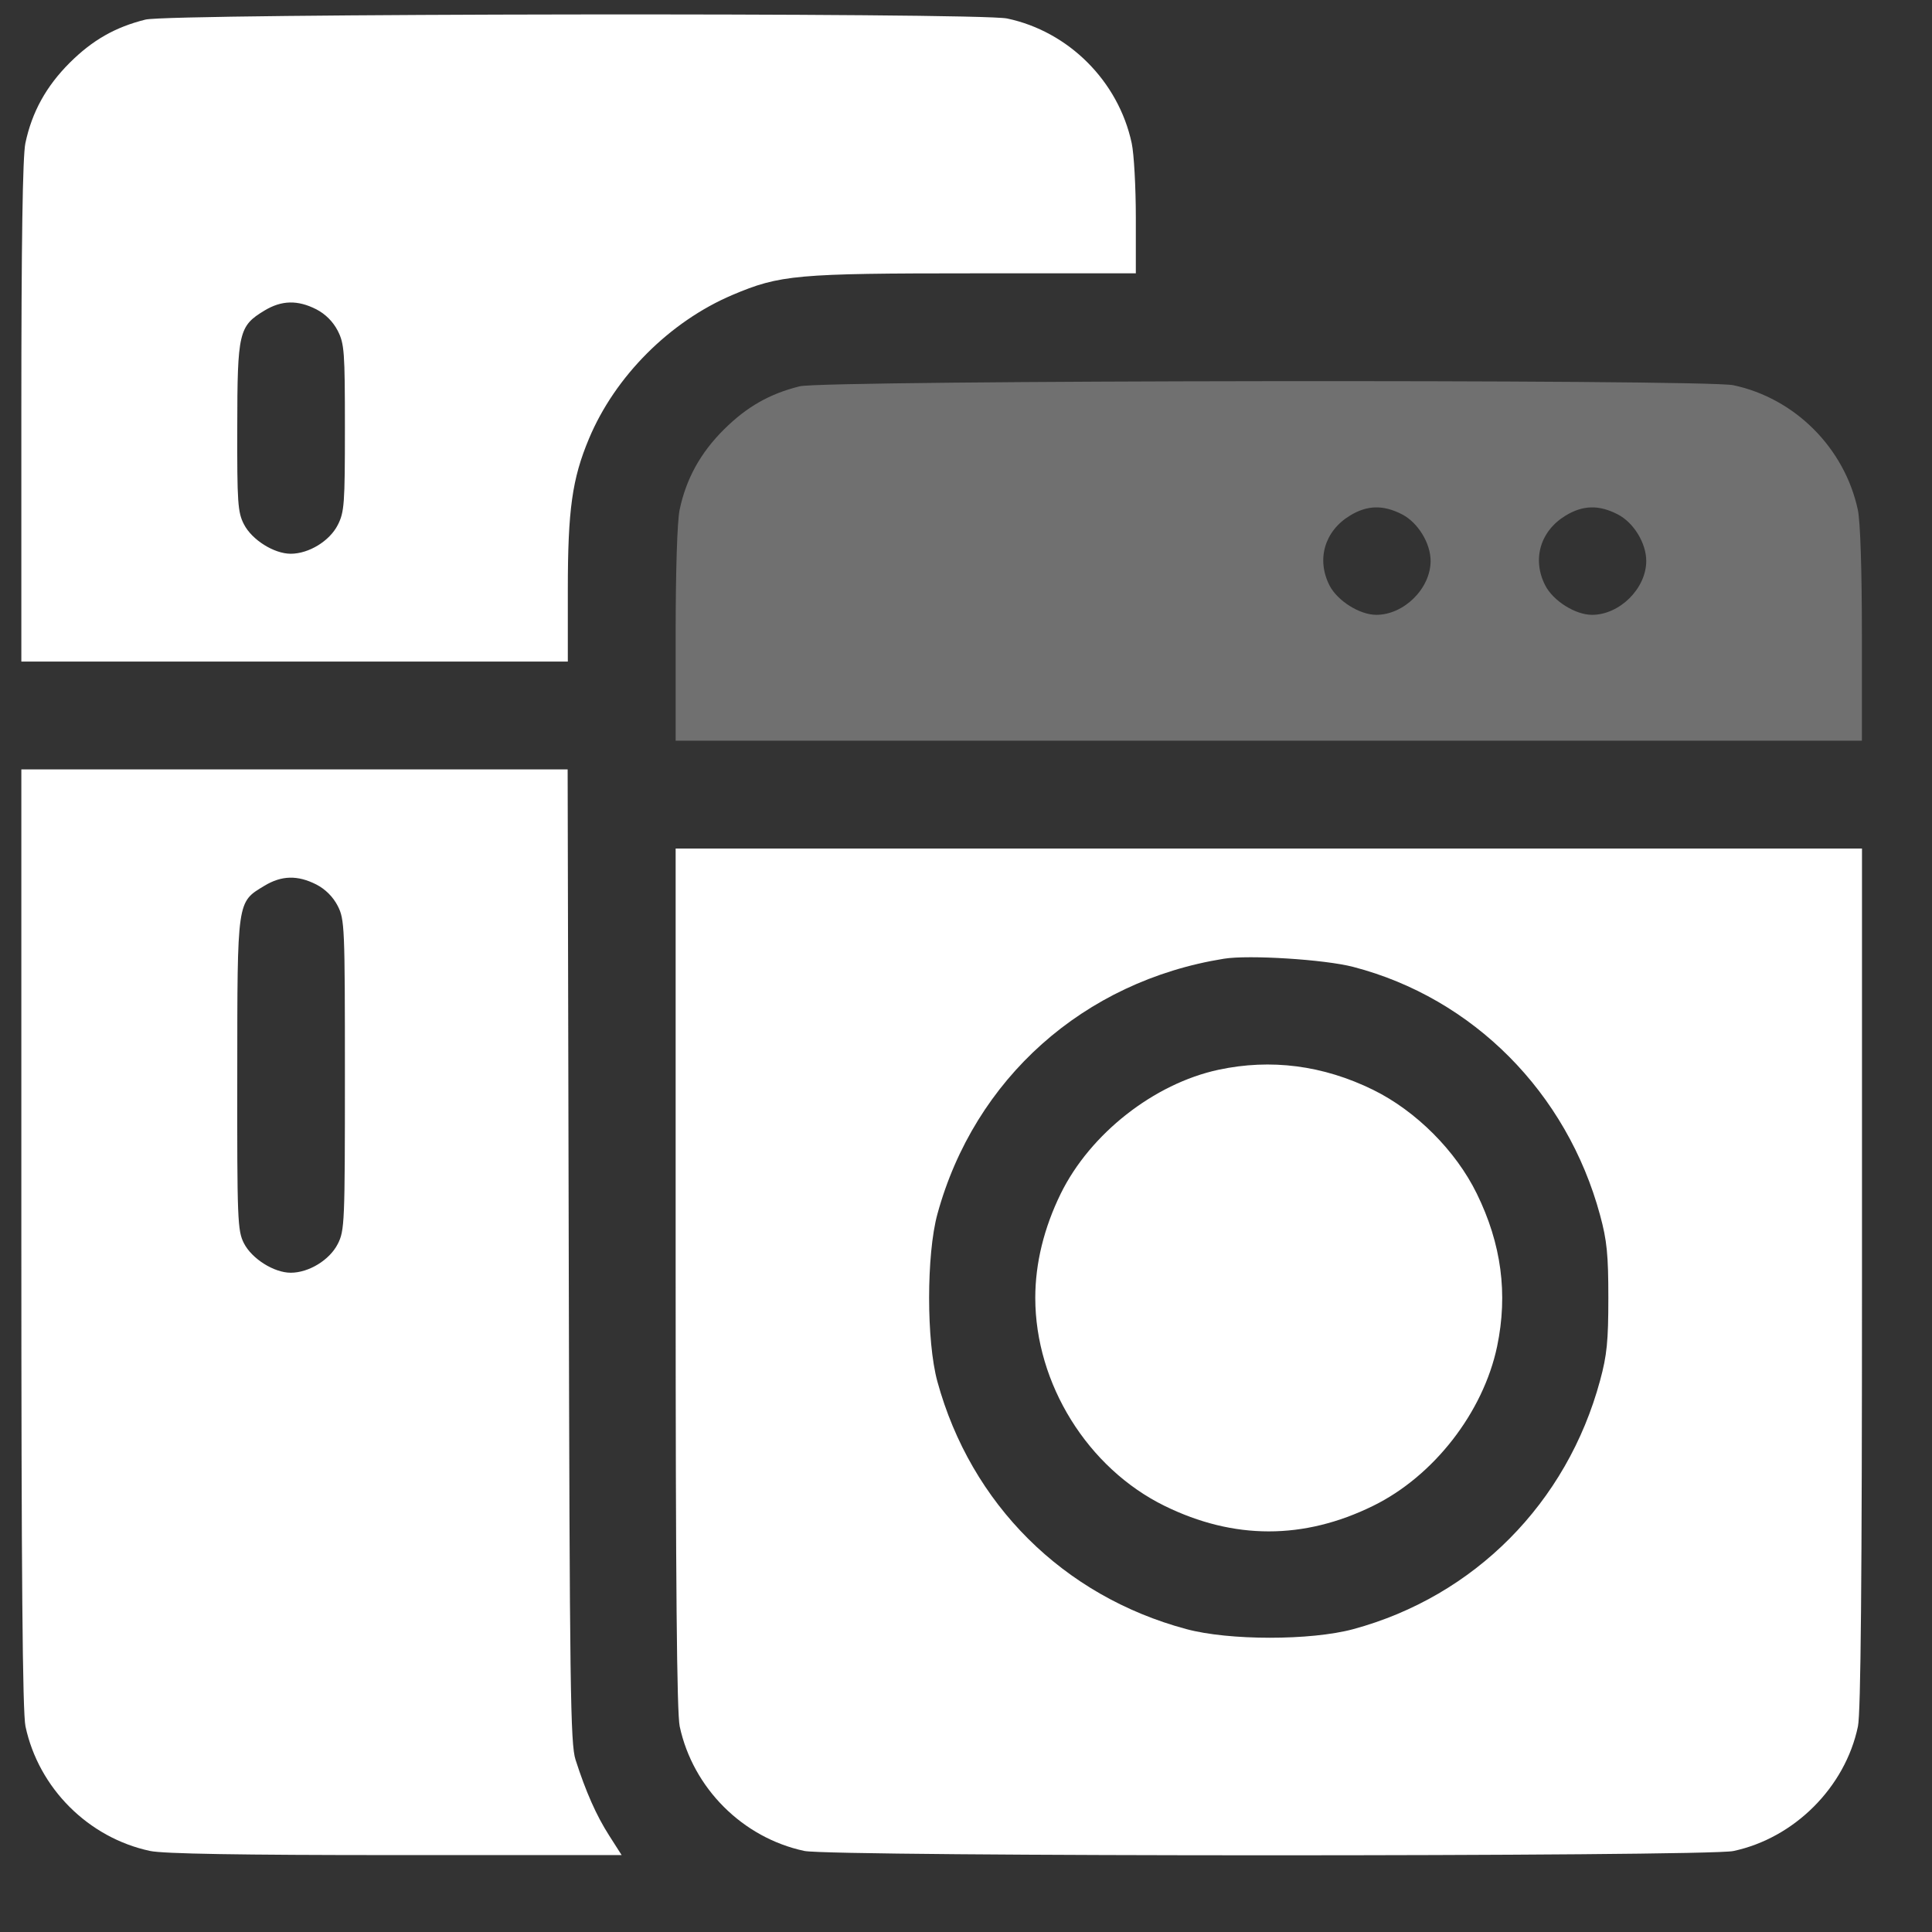 <svg width="21" height="21" viewBox="0 0 21 21" fill="none" xmlns="http://www.w3.org/2000/svg">
<rect x="0" y="0" width="21" height="21" fill="#333333" stroke="none"/>
<path opacity="0.3" fill-rule="evenodd" clip-rule="evenodd" d="M8.692 4.199C8.363 4.281 8.117 4.422 7.868 4.669C7.613 4.923 7.458 5.204 7.387 5.542C7.361 5.667 7.344 6.204 7.344 6.9V8.051H13.791H20.238V6.9C20.238 6.19 20.221 5.67 20.194 5.542C20.05 4.869 19.509 4.328 18.84 4.187C18.526 4.121 8.958 4.132 8.692 4.199ZM15.238 5.59C15.411 5.678 15.55 5.903 15.55 6.097C15.55 6.396 15.261 6.683 14.96 6.683C14.779 6.683 14.537 6.531 14.451 6.363C14.307 6.08 14.398 5.771 14.674 5.604C14.861 5.49 15.035 5.486 15.238 5.59ZM17.582 5.59C17.756 5.678 17.894 5.903 17.894 6.097C17.894 6.396 17.605 6.683 17.305 6.683C17.123 6.683 16.882 6.531 16.796 6.363C16.651 6.08 16.742 5.771 17.018 5.604C17.206 5.49 17.38 5.486 17.582 5.59Z" fill="white"/>
<path fill-rule="evenodd" clip-rule="evenodd" d="M1.581 0.213C1.252 0.295 1.005 0.436 0.757 0.683C0.502 0.938 0.347 1.218 0.276 1.556C0.246 1.697 0.232 2.632 0.232 4.477V7.191H3.202H6.172V6.408C6.172 5.542 6.219 5.204 6.402 4.768C6.685 4.091 7.279 3.496 7.961 3.206C8.478 2.987 8.655 2.971 10.586 2.971H12.346V2.367C12.346 2.035 12.326 1.67 12.301 1.556C12.157 0.883 11.616 0.342 10.947 0.201C10.634 0.135 1.846 0.146 1.581 0.213ZM3.438 3.362C3.537 3.413 3.62 3.496 3.671 3.595C3.743 3.736 3.749 3.824 3.749 4.651C3.749 5.478 3.743 5.566 3.671 5.707C3.582 5.881 3.357 6.019 3.16 6.019C2.978 6.019 2.737 5.867 2.651 5.698C2.584 5.568 2.577 5.461 2.579 4.643C2.58 3.612 2.596 3.544 2.874 3.376C3.061 3.263 3.235 3.259 3.438 3.362ZM0.232 13.46C0.232 17.113 0.245 18.617 0.277 18.765C0.42 19.436 0.96 19.976 1.631 20.119C1.773 20.15 2.612 20.164 4.298 20.164H6.757L6.621 19.951C6.482 19.734 6.367 19.474 6.256 19.128C6.2 18.954 6.192 18.363 6.182 13.648L6.17 8.363H3.201H0.232V13.46ZM7.344 13.89C7.344 17.222 7.357 18.617 7.388 18.765C7.532 19.436 8.072 19.976 8.743 20.119C9.033 20.182 18.545 20.182 18.84 20.12C19.503 19.98 20.057 19.427 20.195 18.765C20.226 18.62 20.239 17.159 20.239 13.89V9.223H13.791H7.344V13.89ZM3.438 9.614C3.537 9.665 3.62 9.748 3.671 9.847C3.746 9.994 3.749 10.075 3.749 11.684C3.749 13.294 3.746 13.375 3.671 13.522C3.582 13.696 3.357 13.834 3.16 13.834C2.978 13.834 2.737 13.682 2.651 13.513C2.582 13.377 2.577 13.262 2.579 11.676C2.58 9.772 2.575 9.809 2.874 9.628C3.061 9.515 3.235 9.511 3.438 9.614ZM14.71 10.51C16.012 10.849 17.032 11.876 17.392 13.208C17.467 13.483 17.482 13.639 17.482 14.107C17.482 14.576 17.467 14.731 17.392 15.006C17.032 16.338 16.026 17.351 14.71 17.708C14.247 17.833 13.358 17.833 12.893 17.707C11.557 17.348 10.554 16.349 10.189 15.017C10.069 14.579 10.069 13.636 10.189 13.197C10.592 11.724 11.779 10.666 13.303 10.421C13.574 10.377 14.401 10.429 14.71 10.51ZM13.244 11.628C12.543 11.779 11.85 12.323 11.53 12.974C11.347 13.348 11.253 13.732 11.253 14.107C11.253 15.041 11.823 15.958 12.658 16.368C13.411 16.738 14.172 16.738 14.925 16.368C15.584 16.045 16.122 15.352 16.273 14.635C16.392 14.063 16.32 13.52 16.052 12.974C15.824 12.508 15.391 12.075 14.925 11.846C14.381 11.579 13.814 11.506 13.244 11.628Z" fill="white"/>
</svg>
